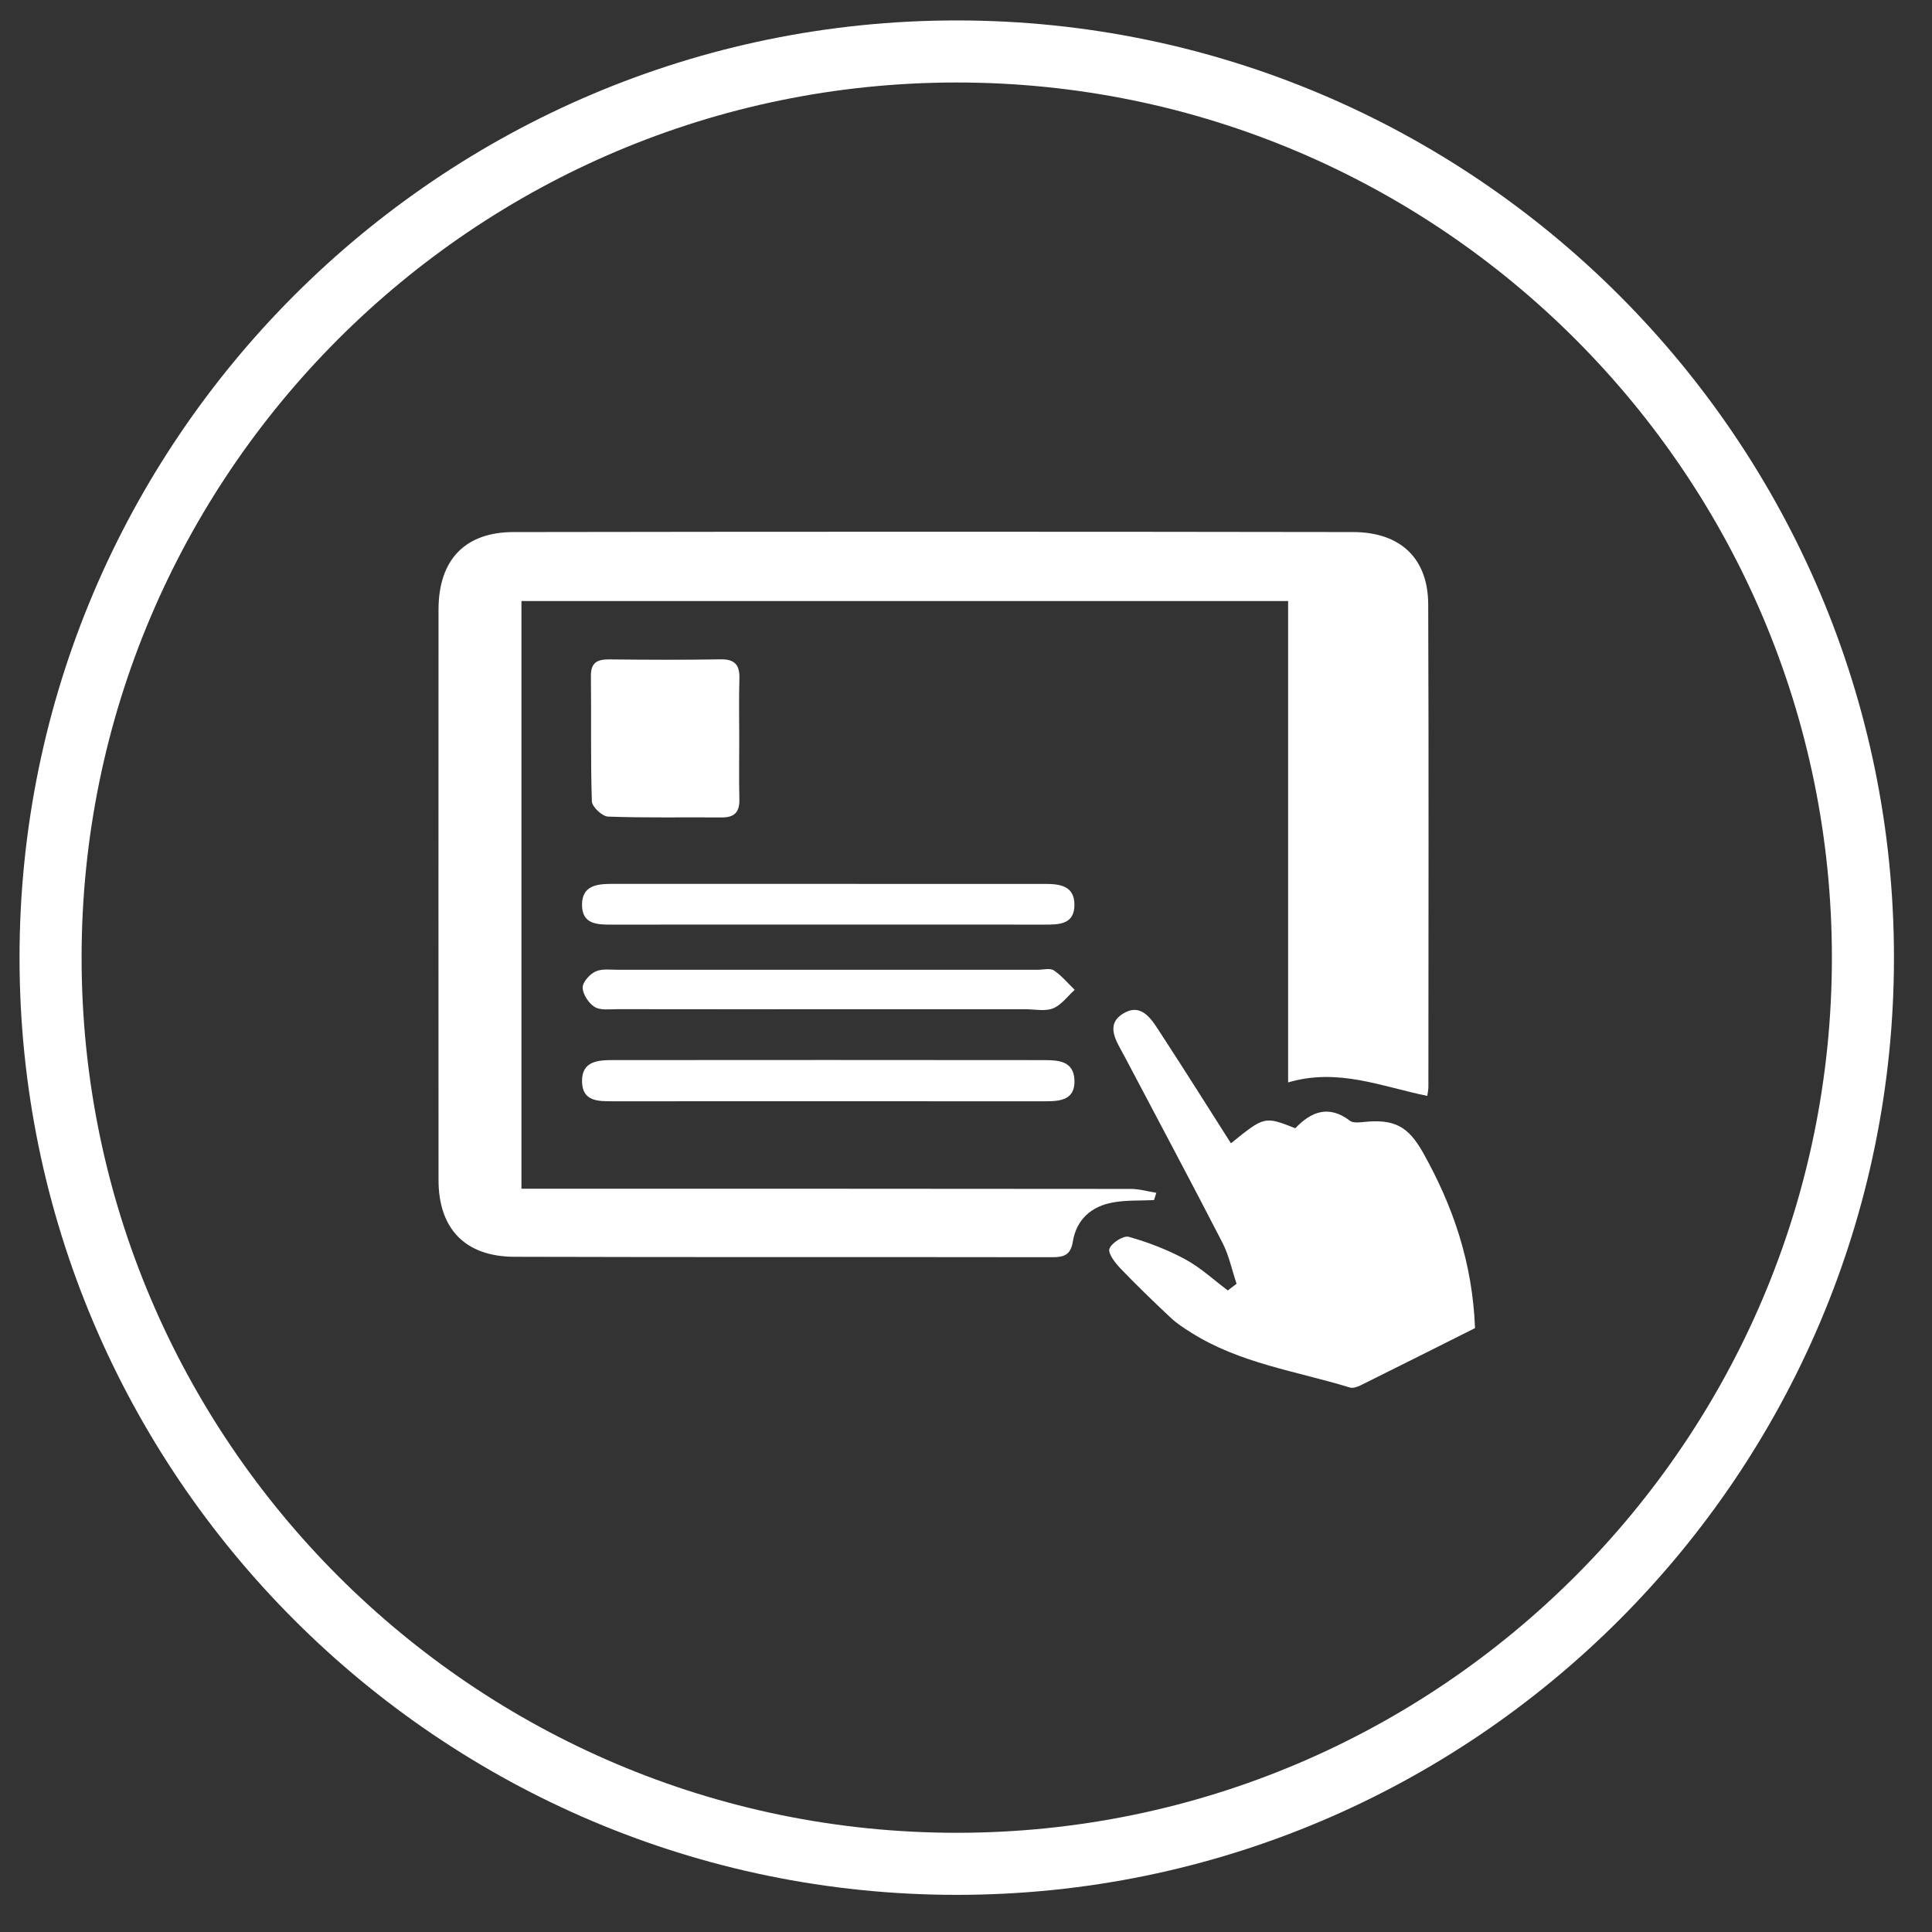 <?xml version="1.0" encoding="utf-8"?>
<!-- Generator: Adobe Illustrator 17.0.0, SVG Export Plug-In . SVG Version: 6.00 Build 0)  -->
<!DOCTYPE svg PUBLIC "-//W3C//DTD SVG 1.1//EN" "http://www.w3.org/Graphics/SVG/1.1/DTD/svg11.dtd">
<svg version="1.1" id="Layer_1" xmlns="http://www.w3.org/2000/svg" xmlns:xlink="http://www.w3.org/1999/xlink" x="0px" y="0px"
	 width="425.2px" height="425.2px" viewBox="0 0 425.2 425.2" enable-background="new 0 0 425.2 425.2" xml:space="preserve">
<rect x="0" y="0" width="425.2" height="425.2" fill="#333333" stroke="none"/>
<g>
	<path fill="#FFFFFF" d="M800.614,71.783h-31.641c-1.43,0-2.589,1.159-2.589,2.589v2.316l-2.647,0
		c-0.239-0.01-1.452,0.02-2.374,0.927c-0.415,0.408-0.909,1.143-0.908,2.33v2.941c-0.013,0.331,0.012,1.398,0.801,2.247
		c0.396,0.426,1.125,0.933,2.344,0.933h2.783v1.372l-2.647,0c-0.239-0.006-1.452,0.021-2.374,0.927
		c-0.415,0.408-0.909,1.143-0.908,2.33v2.941c-0.013,0.331,0.012,1.398,0.801,2.247c0.397,0.426,1.125,0.933,2.344,0.933h2.783
		v1.098l-2.647,0c-0.239-0.007-1.452,0.02-2.374,0.927c-0.415,0.408-0.909,1.143-0.908,2.33v2.941
		c-0.013,0.331,0.012,1.398,0.801,2.247c0.397,0.426,1.125,0.933,2.344,0.933h2.783v5.301c0,1.43,1.159,2.589,2.589,2.589h31.641
		c1.43,0,2.589-1.159,2.589-2.589V74.372C803.203,72.942,802.044,71.783,800.614,71.783z M766.384,104.555h-2.783
		c-0.23,0-0.326-0.047-0.338-0.059c-0.036-0.036-0.071-0.18-0.071-0.248l0.004-3.076c0-0.236-0.001-0.504,0.517-0.517h2.672V104.555
		z M766.384,94.078h-2.783c-0.23,0-0.326-0.047-0.338-0.059c-0.036-0.036-0.071-0.18-0.071-0.248l0.004-3.076
		c0-0.236-0.001-0.504,0.517-0.517h2.672V94.078z M766.384,83.327h-2.783c-0.23,0-0.326-0.048-0.338-0.059
		c-0.036-0.036-0.071-0.18-0.071-0.247l0.004-3.076c0-0.236-0.001-0.504,0.517-0.517h2.672V83.327z M795.228,90.342h-21.75
		c-0.598,0-1.083-0.485-1.083-1.083c0-0.598,0.485-1.083,1.083-1.083h21.75c0.598,0,1.083,0.485,1.083,1.083
		C796.312,89.857,795.827,90.342,795.228,90.342z M795.228,82.196h-21.75c-0.598,0-1.083-0.485-1.083-1.083s0.485-1.083,1.083-1.083
		h21.75c0.598,0,1.083,0.485,1.083,1.083S795.827,82.196,795.228,82.196z"/>
	<path fill="#FFFFFF" d="M781.828,133.74c-22.197,0-40.256-18.059-40.256-40.256s18.059-40.256,40.256-40.256
		c22.197,0,40.256,18.059,40.256,40.256S804.025,133.74,781.828,133.74z M781.828,55.894c-20.727,0-37.59,16.863-37.59,37.59
		s16.863,37.59,37.59,37.59c20.727,0,37.59-16.863,37.59-37.59S802.555,55.894,781.828,55.894z"/>
</g>
<g>
	<path fill="#FFFFFF" d="M794.651,272.038h-12.202c-1.326,0-2.402,1.054-2.402,2.354v22.199c0,1.3,1.075,2.354,2.402,2.354h17.157
		c1.326,0,2.402-1.054,2.402-2.354v-16.202L794.651,272.038z M800.445,281.827h-8.227V273.6h0.831v7.397h7.396V281.827z"/>
	<path fill="#FFFFFF" d="M778.387,274.392c0-2.214,1.823-4.015,4.063-4.015h5.042v-2.329l-7.356-8.351h-12.202
		c-1.326,0-2.402,1.054-2.402,2.354v22.199c0,1.3,1.075,2.354,2.402,2.354h10.454V274.392z M777.702,261.259h0.831v7.397h7.396
		v0.831h-8.227V261.259z"/>
</g>
<g>
	<g>
		<path fill-rule="evenodd" clip-rule="evenodd" fill="#FFFFFF" d="M253.986,264.121c-3.006,0.147-6.069-0.019-9.007,0.508
			c-4.768,0.848-8.072,3.735-8.87,8.641c-0.471,2.894-1.9,3.421-4.488,3.421c-39.473-0.063-78.945,0.028-118.416-0.093
			c-10.845-0.037-16.687-6.177-16.692-16.885c-0.02-41.852-0.018-83.708-0.001-125.56c0.003-10.845,5.731-17.039,16.488-17.055
			c61.592-0.1,123.181-0.096,184.772-0.002c10.489,0.016,16.516,5.816,16.554,15.921c0.132,35.387,0.051,70.778,0.039,106.165
			c0,0.659-0.158,1.319-0.244,2.006c-10.034-2.041-19.666-6.212-30.627-2.964c0-35.441,0-70.552,0-105.944
			c-56.463,0-112.372,0-168.732,0c0,42.914,0,85.831,0,129.34c2.072,0,4.054,0,6.034,0c42.707,0.002,85.412-0.009,128.117,0.042
			c1.857,0,3.714,0.559,5.573,0.855C254.319,263.052,254.153,263.585,253.986,264.121z"/>
		<path fill-rule="evenodd" clip-rule="evenodd" fill="#FFFFFF" d="M324.627,292.294c-8.186,4.106-16.666,8.37-25.17,12.588
			c-0.706,0.35-1.683,0.697-2.361,0.489c-11.809-3.612-24.285-5.325-34.988-12.113c-1.537-0.97-3.099-1.971-4.415-3.207
			c-3.791-3.561-7.542-7.173-11.136-10.929c-1.151-1.205-2.766-3.3-2.384-4.311c0.489-1.289,3.082-2.936,4.254-2.608
			c4.282,1.209,8.532,2.841,12.447,4.961c3.362,1.822,6.249,4.525,9.344,6.837c0.643-0.487,1.287-0.976,1.931-1.466
			c-1.02-3.032-1.674-6.257-3.124-9.067c-7.078-13.749-14.375-27.381-21.581-41.062c-1.644-3.12-4.382-6.863-0.198-9.37
			c4.152-2.491,6.377,1.601,8.3,4.546c5.186,7.939,10.225,15.979,15.362,24.037c7.388-5.972,7.388-5.972,14.165-3.313
			c3.449-3.631,7.344-5.218,12.01-1.655c0.654,0.499,1.914,0.398,2.864,0.298c6.88-0.75,9.951,0.862,13.283,6.802
			C319.799,265.477,324.074,277.898,324.627,292.294z"/>
		<path fill-rule="evenodd" clip-rule="evenodd" fill="#FFFFFF" d="M162.695,162.665c0,4.421-0.079,8.846,0.028,13.264
			c0.068,2.81-1.08,4.001-3.912,3.975c-8.331-0.074-16.669,0.121-24.991-0.186c-1.281-0.047-3.522-2.153-3.561-3.365
			c-0.303-9.174-0.098-18.363-0.209-27.544c-0.036-3.039,1.434-3.714,4.095-3.686c8.162,0.089,16.326,0.121,24.488-0.012
			c3.168-0.049,4.19,1.307,4.098,4.292C162.593,153.82,162.695,158.245,162.695,162.665z"/>
		<path fill-rule="evenodd" clip-rule="evenodd" fill="#FFFFFF" d="M182.549,203.485c-15.966,0-31.933-0.014-47.899,0.012
			c-3.224,0.005-6.562-0.051-6.559-4.381c0.001-4.213,3.281-4.586,6.522-4.588c31.763-0.007,63.526-0.009,95.289,0.007
			c3.204,0,6.531,0.298,6.56,4.549c0.029,4.351-3.302,4.414-6.524,4.409C214.143,203.473,198.346,203.485,182.549,203.485z"/>
		<path fill-rule="evenodd" clip-rule="evenodd" fill="#FFFFFF" d="M182.225,242.366c-15.803,0-31.606-0.005-47.41,0.005
			c-3.169,0-6.605,0.047-6.718-4.26c-0.119-4.595,3.485-4.803,6.83-4.805c31.607-0.028,63.215-0.028,94.819,0.005
			c3.127,0.005,6.556,0.14,6.723,4.404c0.169,4.306-3.029,4.661-6.324,4.658C214.172,242.356,198.2,242.366,182.225,242.366z"/>
		<path fill-rule="evenodd" clip-rule="evenodd" fill="#FFFFFF" d="M182.316,222.118c-15.479,0-30.959,0.012-46.438-0.016
			c-1.692-0.002-3.698,0.303-4.986-0.48c-1.322-0.802-2.603-2.741-2.66-4.227c-0.047-1.2,1.524-2.969,2.807-3.575
			c1.418-0.671,3.325-0.387,5.022-0.387c30.789-0.014,61.577-0.012,92.367-0.009c1.191,0,2.679-0.41,3.508,0.145
			c1.715,1.149,3.078,2.822,4.586,4.278c-1.569,1.408-2.927,3.337-4.765,4.078c-1.763,0.708-4.022,0.191-6.063,0.191
			C211.234,222.12,196.775,222.118,182.316,222.118z"/>
	</g>
	<path fill="#FFFFFF" d="M210.563,417.026c-113.735,0-206.265-92.53-206.265-206.265S96.829,4.496,210.563,4.496
		s206.265,92.53,206.265,206.265S324.298,417.026,210.563,417.026z M210.563,18.156c-106.203,0-192.605,86.402-192.605,192.605
		s86.402,192.605,192.605,192.605s192.605-86.402,192.605-192.605S316.766,18.156,210.563,18.156z"/>
</g>
</svg>
